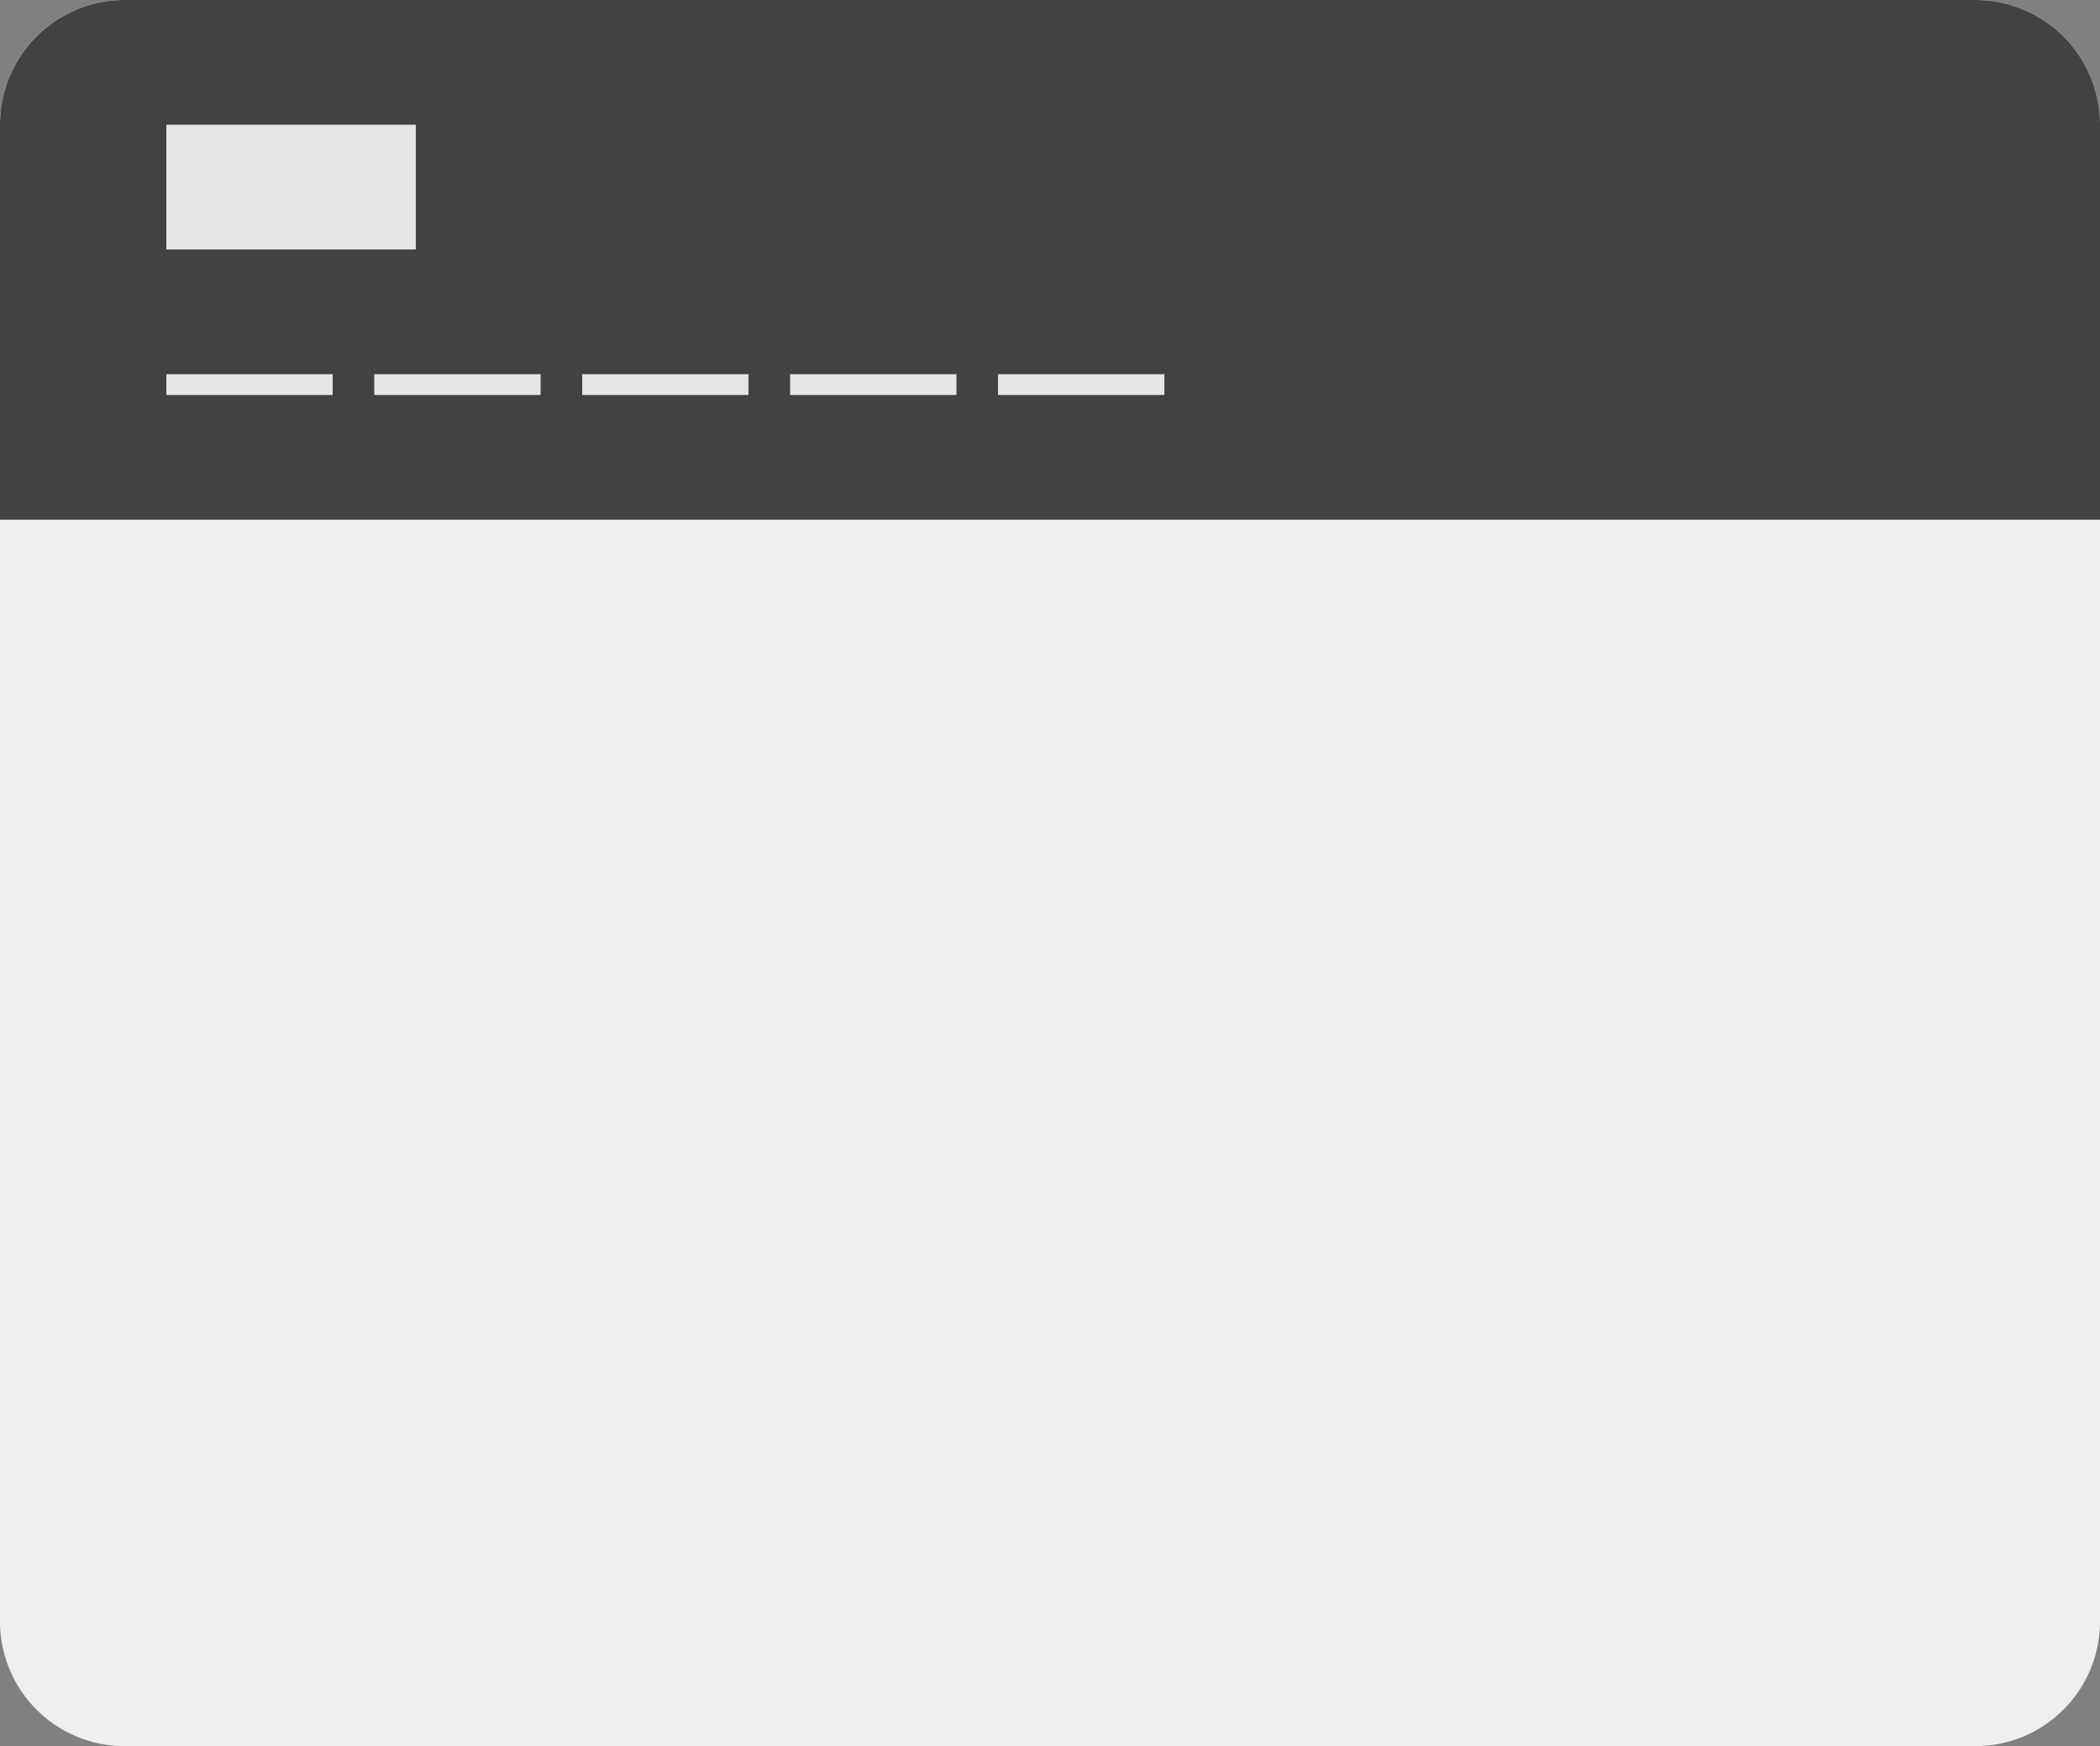 <svg xmlns="http://www.w3.org/2000/svg" width="101" height="84" viewBox="0 0 101 84">
  <rect x="0" y="0" width="101" height="84" fill="#808080" stroke="none"/>
  <g id="Group_13055" data-name="Group 13055" transform="translate(-665 -443)">
    <g id="Group_13052" data-name="Group 13052" transform="translate(84 -9)">
      <g id="Group_13049" data-name="Group 13049" transform="translate(512 -26)">
        <path id="Path_55" data-name="Path 55" d="M6,0H95a6,6,0,0,1,6,6V78a6,6,0,0,1-6,6H6a6,6,0,0,1-6-6V6A6,6,0,0,1,6,0Z" transform="translate(69 478)" fill="#efefef"/>
        <path id="Rectangle_17" data-name="Rectangle 17" d="M6,0H95a6,6,0,0,1,6,6V25a0,0,0,0,1,0,0H0a0,0,0,0,1,0,0V6A6,6,0,0,1,6,0Z" transform="translate(69 478)" fill="#424242"/>
      </g>
      <g id="Group_13051" data-name="Group 13051" transform="translate(0.5)">
        <rect id="Rectangle_18" data-name="Rectangle 18" width="12" height="6" transform="translate(588.5 458)" fill="#e6e6e6"/>
        <g id="Group_13050" data-name="Group 13050" transform="translate(-19 7)">
          <line id="Line_7" data-name="Line 7" x2="8" transform="translate(607.5 463.5)" fill="none" stroke="#e6e6e6" stroke-width="1"/>
          <line id="Line_7-2" data-name="Line 7" x2="8" transform="translate(617.5 463.5)" fill="none" stroke="#e6e6e6" stroke-width="1"/>
          <line id="Line_7-3" data-name="Line 7" x2="8" transform="translate(627.5 463.5)" fill="none" stroke="#e6e6e6" stroke-width="1"/>
          <line id="Line_7-4" data-name="Line 7" x2="8" transform="translate(637.5 463.5)" fill="none" stroke="#e6e6e6" stroke-width="1"/>
          <line id="Line_7-5" data-name="Line 7" x2="8" transform="translate(647.5 463.5)" fill="none" stroke="#e6e6e6" stroke-width="1"/>
        </g>
      </g>
    </g>
  </g>
</svg>
